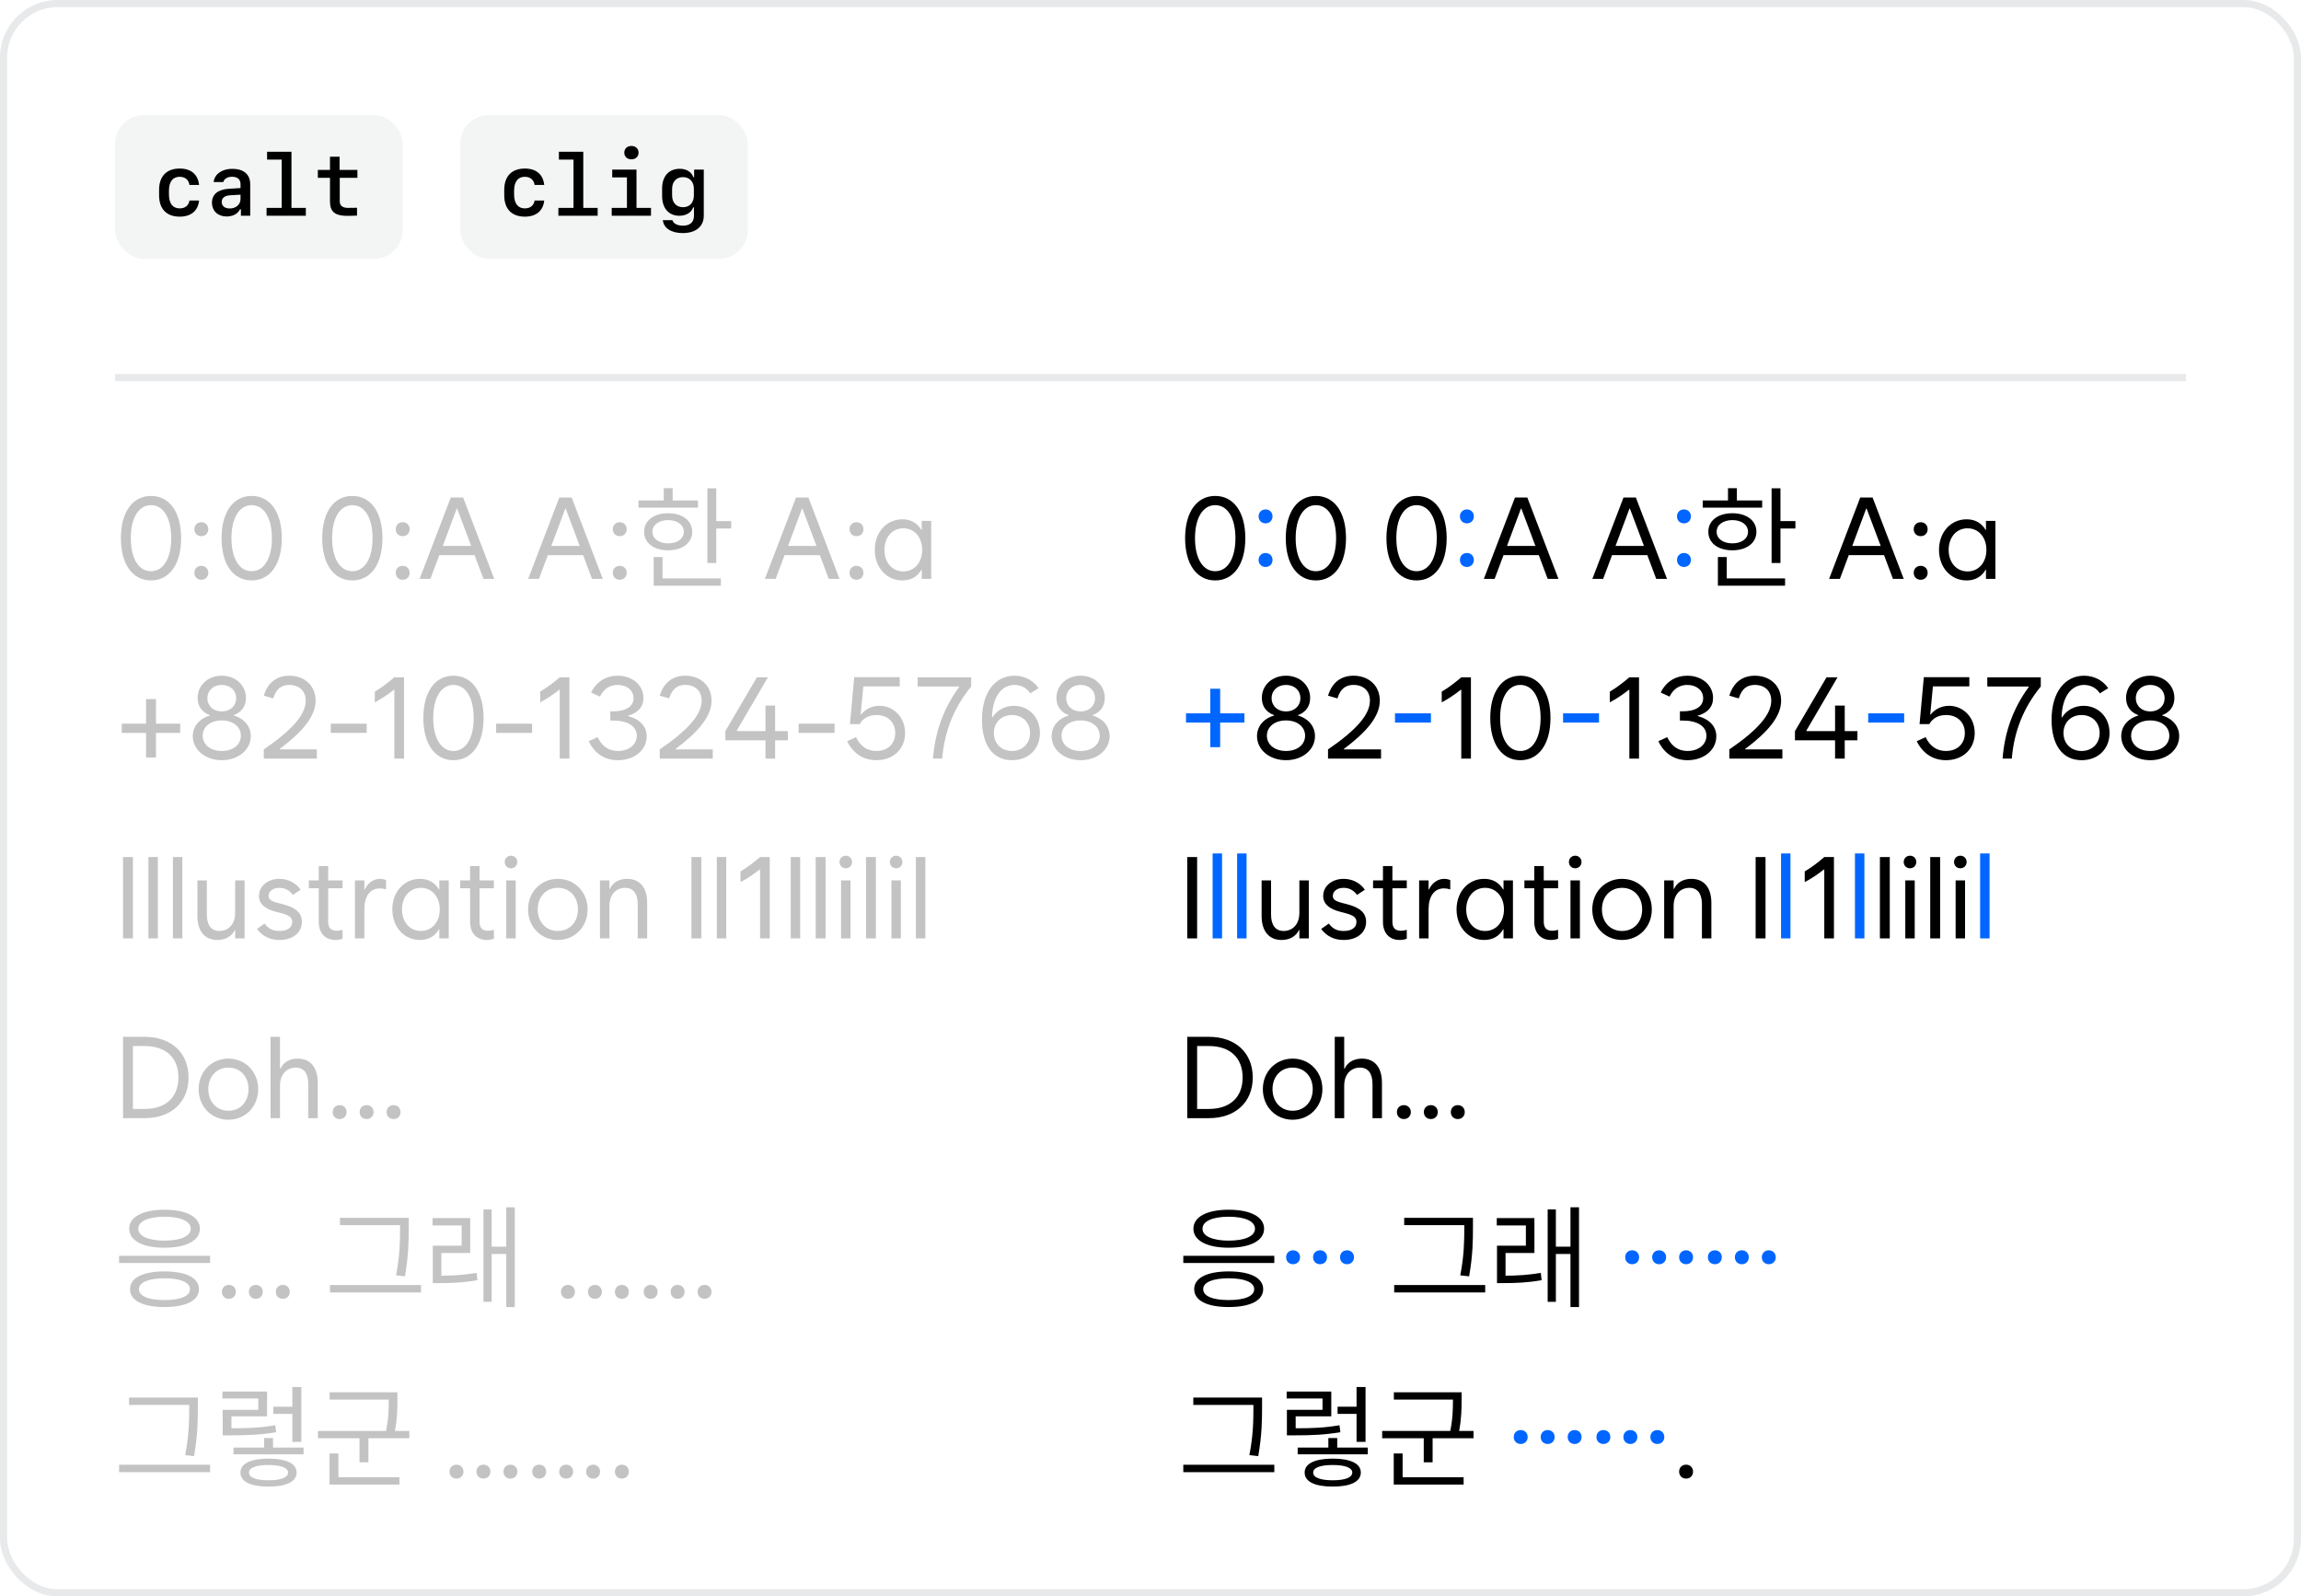 <svg width="320" height="222" viewBox="0 0 320 222" fill="none" xmlns="http://www.w3.org/2000/svg">
<rect x="0.5" y="0.5" width="319" height="221" rx="7.5" stroke="#70737C" stroke-opacity="0.16"/>
<rect x="16" y="16" width="40" height="20" rx="4" fill="#70737C" fill-opacity="0.08"/>
<path d="M27.686 25.723H26.35C26.238 24.99 25.729 24.586 24.984 24.586C24.023 24.586 23.496 25.277 23.496 26.537V27.029C23.496 28.289 24.023 28.98 24.984 28.98C25.734 28.98 26.232 28.594 26.35 27.885H27.686C27.539 29.32 26.561 30.129 24.996 30.129C23.162 30.129 22.125 29.062 22.125 27.152V26.414C22.125 24.51 23.162 23.438 24.996 23.438C26.566 23.438 27.533 24.252 27.686 25.723ZM31.512 30.105C30.293 30.105 29.479 29.332 29.479 28.172C29.479 27.023 30.311 26.344 31.846 26.25L33.451 26.156V25.617C33.451 24.955 33.023 24.58 32.273 24.58C31.646 24.58 31.189 24.85 31.049 25.318H29.713C29.83 24.211 30.867 23.479 32.309 23.479C33.897 23.479 34.799 24.258 34.799 25.629V30H33.504V29.104H33.381C33.07 29.742 32.385 30.105 31.512 30.105ZM31.951 28.992C32.818 28.992 33.451 28.436 33.451 27.662V27.076L32.051 27.152C31.248 27.199 30.832 27.521 30.832 28.09C30.832 28.646 31.266 28.992 31.951 28.992ZM42.533 30H37.072V28.91H39.176V22.195H37.143V21.105H40.535V28.91H42.533V30ZM45.891 21.791H47.227V23.625H49.705V24.727H47.25V28.025C47.25 28.594 47.654 28.91 48.381 28.91C48.615 28.91 49.541 28.904 49.652 28.893V29.982C49.547 30 48.469 30.018 48.275 30.018C46.588 30.018 45.891 29.443 45.891 28.02V24.727H44.203V23.625H45.891V21.791Z" fill="black"/>
<rect x="64" y="16" width="40" height="20" rx="4" fill="#70737C" fill-opacity="0.08"/>
<path d="M75.686 25.723H74.35C74.238 24.99 73.728 24.586 72.984 24.586C72.023 24.586 71.496 25.277 71.496 26.537V27.029C71.496 28.289 72.023 28.98 72.984 28.98C73.734 28.98 74.232 28.594 74.35 27.885H75.686C75.539 29.32 74.561 30.129 72.996 30.129C71.162 30.129 70.125 29.062 70.125 27.152V26.414C70.125 24.51 71.162 23.438 72.996 23.438C74.566 23.438 75.533 24.252 75.686 25.723ZM83.115 30H77.654V28.91H79.758V22.195H77.725V21.105H81.117V28.91H83.115V30ZM87.809 22.16C87.228 22.16 86.818 21.779 86.818 21.229C86.818 20.678 87.228 20.297 87.809 20.297C88.394 20.297 88.805 20.678 88.805 21.229C88.805 21.779 88.394 22.16 87.809 22.16ZM90.533 30H85.072V28.91H87.188V24.674H85.143V23.584H88.518V28.91H90.533V30ZM93.469 27.176C93.469 28.178 94.061 28.816 94.986 28.816C95.906 28.816 96.498 28.178 96.498 27.176V26.273C96.498 25.271 95.906 24.633 94.986 24.633C94.061 24.633 93.469 25.271 93.469 26.273V27.176ZM94.945 32.414C93.352 32.414 92.297 31.729 92.18 30.621H93.516C93.633 31.084 94.201 31.383 94.963 31.383C95.965 31.383 96.51 30.902 96.51 30.006V28.846H96.393C96.164 29.555 95.426 30.006 94.482 30.006C93 30.006 92.08 28.957 92.08 27.264V26.215C92.08 24.51 93.012 23.473 94.535 23.473C95.467 23.473 96.182 23.918 96.416 24.633H96.533V23.584H97.875V29.994C97.875 31.5 96.768 32.414 94.945 32.414Z" fill="black"/>
<rect x="16" y="52" width="288" height="1" fill="#70737C" fill-opacity="0.16"/>
<path d="M21 80.719C18.422 80.719 16.812 78.453 16.812 74.844C16.812 71.234 18.422 68.969 21 68.969C23.578 68.969 25.188 71.234 25.188 74.844C25.188 78.453 23.578 80.719 21 80.719ZM21 79.438C22.719 79.438 23.812 77.656 23.812 74.844C23.812 72.031 22.719 70.25 21 70.25C19.281 70.25 18.188 72.031 18.188 74.844C18.188 77.656 19.281 79.438 21 79.438ZM28 80.625C27.438 80.625 27.031 80.219 27.031 79.656C27.031 79.094 27.438 78.688 28 78.688C28.562 78.688 28.969 79.094 28.969 79.656C28.969 80.219 28.562 80.625 28 80.625ZM28 74.562C27.438 74.562 27.031 74.156 27.031 73.594C27.031 73.031 27.438 72.625 28 72.625C28.562 72.625 28.969 73.031 28.969 73.594C28.969 74.156 28.562 74.562 28 74.562ZM35 80.719C32.422 80.719 30.812 78.453 30.812 74.844C30.812 71.234 32.422 68.969 35 68.969C37.578 68.969 39.188 71.234 39.188 74.844C39.188 78.453 37.578 80.719 35 80.719ZM35 79.438C36.719 79.438 37.812 77.656 37.812 74.844C37.812 72.031 36.719 70.25 35 70.25C33.281 70.25 32.188 72.031 32.188 74.844C32.188 77.656 33.281 79.438 35 79.438ZM49 80.719C46.422 80.719 44.812 78.453 44.812 74.844C44.812 71.234 46.422 68.969 49 68.969C51.578 68.969 53.188 71.234 53.188 74.844C53.188 78.453 51.578 80.719 49 80.719ZM49 79.438C50.719 79.438 51.812 77.656 51.812 74.844C51.812 72.031 50.719 70.25 49 70.25C47.281 70.25 46.188 72.031 46.188 74.844C46.188 77.656 47.281 79.438 49 79.438ZM56 80.625C55.438 80.625 55.031 80.219 55.031 79.656C55.031 79.094 55.438 78.688 56 78.688C56.562 78.688 56.969 79.094 56.969 79.656C56.969 80.219 56.562 80.625 56 80.625ZM56 74.562C55.438 74.562 55.031 74.156 55.031 73.594C55.031 73.031 55.438 72.625 56 72.625C56.562 72.625 56.969 73.031 56.969 73.594C56.969 74.156 56.562 74.562 56 74.562ZM67.234 80.5L66 77.203H61.094L59.859 80.5H58.359L62.688 69.188H64.406L68.734 80.5H67.234ZM61.578 75.922H65.531L63.578 70.734H63.516L61.578 75.922ZM82.328 80.5L81.094 77.203H76.188L74.953 80.5H73.453L77.781 69.188H79.5L83.828 80.5H82.328ZM76.672 75.922H80.625L78.672 70.734H78.609L76.672 75.922ZM86.188 80.625C85.625 80.625 85.219 80.219 85.219 79.656C85.219 79.094 85.625 78.688 86.188 78.688C86.75 78.688 87.156 79.094 87.156 79.656C87.156 80.219 86.75 80.625 86.188 80.625ZM86.188 74.562C85.625 74.562 85.219 74.156 85.219 73.594C85.219 73.031 85.625 72.625 86.188 72.625C86.75 72.625 87.156 73.031 87.156 73.594C87.156 74.156 86.75 74.562 86.188 74.562ZM99.609 67.906V72.469H101.688V73.5H99.609V78.297H98.375V67.906H99.609ZM97.062 69.594V70.594H88.797V69.594H92.312V67.891H93.547V69.594H97.062ZM92.922 71.375C94.898 71.375 96.266 72.398 96.266 73.953C96.266 75.508 94.898 76.531 92.922 76.531C90.922 76.531 89.57 75.508 89.578 73.953C89.57 72.398 90.922 71.375 92.922 71.375ZM92.922 72.328C91.625 72.336 90.734 72.977 90.734 73.953C90.734 74.922 91.625 75.562 92.922 75.562C94.211 75.562 95.094 74.922 95.094 73.953C95.094 72.977 94.203 72.336 92.922 72.328ZM100.25 80.438V81.453H90.906V77.469H92.141V80.438H100.25ZM115.25 80.5L114.016 77.203H109.109L107.875 80.5H106.375L110.703 69.188H112.422L116.75 80.5H115.25ZM109.594 75.922H113.547L111.594 70.734H111.531L109.594 75.922ZM119.109 80.625C118.547 80.625 118.141 80.219 118.141 79.656C118.141 79.094 118.547 78.688 119.109 78.688C119.672 78.688 120.078 79.094 120.078 79.656C120.078 80.219 119.672 80.625 119.109 80.625ZM119.109 74.562C118.547 74.562 118.141 74.156 118.141 73.594C118.141 73.031 118.547 72.625 119.109 72.625C119.672 72.625 120.078 73.031 120.078 73.594C120.078 74.156 119.672 74.562 119.109 74.562ZM125.625 79.469C127.156 79.469 128.25 78.234 128.25 76.469C128.25 74.703 127.156 73.469 125.625 73.469C124.078 73.469 123 74.719 123 76.469C123 78.219 124.078 79.469 125.625 79.469ZM129.5 80.5H128.188V79.234H128.141C127.586 80.195 126.688 80.719 125.5 80.719C123.266 80.719 121.656 78.891 121.656 76.469C121.656 74.047 123.266 72.219 125.5 72.219C126.688 72.219 127.586 72.742 128.141 73.703H128.188V72.438H129.5V80.5ZM25.062 100.641V101.922H21.688V105.344H20.312V101.922H16.938V100.641H20.312V97.219H21.688V100.641H25.062ZM30.844 104.438C32.406 104.438 33.5 103.562 33.5 102.312C33.5 101.062 32.406 100.188 30.844 100.188C29.281 100.188 28.188 101.062 28.188 102.312C28.188 103.562 29.281 104.438 30.844 104.438ZM30.844 98.938C32.016 98.938 32.844 98.172 32.844 97.094C32.844 96.016 32.016 95.25 30.844 95.25C29.672 95.25 28.844 96.016 28.844 97.094C28.844 98.172 29.672 98.938 30.844 98.938ZM26.812 102.375C26.812 101.07 27.656 99.961 29.188 99.5V99.453C28.086 99.055 27.484 98.203 27.484 97.062C27.484 95.297 28.922 93.969 30.844 93.969C32.766 93.969 34.203 95.297 34.203 97.062C34.203 98.203 33.602 99.055 32.5 99.453V99.5C34.039 99.961 34.875 101.07 34.875 102.375C34.875 104.266 33.141 105.719 30.844 105.719C28.547 105.719 26.812 104.266 26.812 102.375ZM36.688 104.219C40.688 101.484 42.516 99.344 42.516 97.438C42.516 96.047 41.578 95.25 40.234 95.25C39.188 95.25 38.422 95.734 38 97.125L36.688 96.75C37.281 94.797 38.609 93.969 40.234 93.969C42.297 93.969 43.891 95.297 43.891 97.438C43.891 99.641 42.031 101.805 38.891 104.156V104.219H44.062V105.5H36.688V104.219ZM51 100.641V101.922H46V100.641H51ZM52.125 96.188C53.016 95.656 53.906 95 54.844 94.188H56.188V105.5H54.844V95.922H54.781C53.914 96.609 53.008 97.211 52.125 97.672V96.188ZM63.062 105.719C60.484 105.719 58.875 103.453 58.875 99.844C58.875 96.234 60.484 93.969 63.062 93.969C65.641 93.969 67.25 96.234 67.25 99.844C67.25 103.453 65.641 105.719 63.062 105.719ZM63.062 104.438C64.781 104.438 65.875 102.656 65.875 99.844C65.875 97.031 64.781 95.25 63.062 95.25C61.344 95.25 60.25 97.031 60.25 99.844C60.25 102.656 61.344 104.438 63.062 104.438ZM74 100.641V101.922H69V100.641H74ZM75.125 96.188C76.016 95.656 76.906 95 77.844 94.188H79.188V105.5H77.844V95.922H77.781C76.914 96.609 76.008 97.211 75.125 97.672V96.188ZM85.938 105.719C84.062 105.719 82.688 104.766 81.875 103.078L83.109 102.516C83.734 103.812 84.672 104.438 85.938 104.438C87.453 104.438 88.562 103.547 88.562 102.312C88.562 101 87.312 100.203 85.25 100.203H84.875V98.922H85.25C87.047 98.922 88.109 98.25 88.109 97.094C88.109 96.016 87.188 95.25 85.906 95.25C84.812 95.25 83.953 95.812 83.438 96.875L82.203 96.312C82.953 94.766 84.312 93.969 85.906 93.969C87.953 93.969 89.484 95.297 89.484 97.062C89.484 98.297 88.734 99.141 87.344 99.531V99.578C88.992 100.023 89.938 101.016 89.938 102.406C89.938 104.297 88.219 105.719 85.938 105.719ZM91.75 104.219C95.75 101.484 97.578 99.344 97.578 97.438C97.578 96.047 96.641 95.25 95.297 95.25C94.25 95.25 93.484 95.734 93.062 97.125L91.75 96.75C92.344 94.797 93.672 93.969 95.297 93.969C97.359 93.969 98.953 95.297 98.953 97.438C98.953 99.641 97.094 101.805 93.953 104.156V104.219H99.125V105.5H91.75V104.219ZM100.875 102.953V101.672L105.266 94.188H106.797L102.484 101.562V101.672H106.453V98.125H107.797V101.672H109.562V102.953H107.797V105.5H106.453V102.953H100.875ZM116.062 100.641V101.922H111.062V100.641H116.062ZM118.203 100.703L118.797 94.172H125.125V95.453H120.062L119.688 99.359H119.75C120.359 98.609 121.266 98.156 122.312 98.156C124.281 98.156 125.875 99.766 125.875 101.938C125.875 104.156 124.219 105.719 121.875 105.719C120.078 105.719 118.641 104.781 117.812 103.078L119.047 102.516C119.672 103.812 120.625 104.438 121.875 104.438C123.453 104.438 124.5 103.438 124.5 101.938C124.5 100.438 123.453 99.438 121.891 99.438C120.812 99.438 119.977 99.914 119.562 100.703H118.203ZM127.625 95.469V94.188H135.062V95.469C132.656 98.406 131.344 101.703 131.031 105.5H129.75C130.031 101.789 131.219 98.5 133.391 95.531V95.469H127.625ZM140.734 105.719C138.047 105.719 136.562 103.547 136.562 100.109C136.562 96.156 138.5 93.969 141.078 93.969C142.469 93.969 143.688 94.609 144.438 95.703L143.281 96.422C142.766 95.625 141.922 95.25 141.078 95.25C139.391 95.25 138.039 96.742 137.953 99.766H138.016C138.648 98.766 139.734 98.156 141.016 98.156C143.047 98.156 144.625 99.719 144.625 101.938C144.625 104.172 143.016 105.719 140.734 105.719ZM140.734 104.438C142.203 104.438 143.25 103.406 143.25 101.938C143.25 100.469 142.203 99.438 140.734 99.438C139.266 99.438 138.219 100.469 138.219 101.938C138.219 103.406 139.266 104.438 140.734 104.438ZM150.281 104.438C151.844 104.438 152.938 103.562 152.938 102.312C152.938 101.062 151.844 100.188 150.281 100.188C148.719 100.188 147.625 101.062 147.625 102.312C147.625 103.562 148.719 104.438 150.281 104.438ZM150.281 98.938C151.453 98.938 152.281 98.172 152.281 97.094C152.281 96.016 151.453 95.25 150.281 95.25C149.109 95.25 148.281 96.016 148.281 97.094C148.281 98.172 149.109 98.938 150.281 98.938ZM146.25 102.375C146.25 101.07 147.094 99.961 148.625 99.5V99.453C147.523 99.055 146.922 98.203 146.922 97.062C146.922 95.297 148.359 93.969 150.281 93.969C152.203 93.969 153.641 95.297 153.641 97.062C153.641 98.203 153.039 99.055 151.938 99.453V99.5C153.477 99.961 154.312 101.07 154.312 102.375C154.312 104.266 152.578 105.719 150.281 105.719C147.984 105.719 146.25 104.266 146.25 102.375ZM17.109 130.5V119.188H18.484V130.5H17.109ZM20.641 130.5V119.188H21.953V130.5H20.641ZM24.047 130.5V119.188H25.359V130.5H24.047ZM34.016 122.438V130.5H32.703V129.328H32.656C32.25 130.188 31.383 130.719 30.234 130.719C28.438 130.719 27.453 129.453 27.453 127.375V122.438H28.766V127.188C28.766 128.672 29.391 129.469 30.516 129.469C31.641 129.469 32.703 128.672 32.703 126.938V122.438H34.016ZM38.859 130.719C37.547 130.719 36.5 130.203 35.734 129.188L36.797 128.438C37.328 129.156 37.953 129.469 38.859 129.469C39.984 129.469 40.641 129 40.641 128.203C40.641 127.578 40.219 127.266 38.922 126.938L38.484 126.828C36.812 126.406 36.016 125.688 36.016 124.594C36.016 123.234 37.234 122.219 38.859 122.219C40.062 122.219 41.172 122.781 41.812 123.734L40.719 124.453C40.266 123.812 39.625 123.469 38.859 123.469C37.969 123.469 37.359 123.922 37.359 124.594C37.359 125.094 37.688 125.328 38.797 125.609L39.234 125.719C41.141 126.188 41.984 126.953 41.984 128.203C41.984 129.703 40.719 130.719 38.859 130.719ZM42.953 123.531V122.438H44.328V120.438H45.641V122.438H47.641V123.531H45.641V128.156C45.641 129.031 46.016 129.438 46.828 129.438C47.078 129.438 47.359 129.391 47.641 129.312V130.547C47.391 130.641 47.047 130.719 46.641 130.719C45.219 130.719 44.328 129.75 44.328 128.203V123.531H42.953ZM49.359 130.5V122.438H50.672V123.688H50.734C51.133 122.812 51.93 122.219 52.844 122.219C53.141 122.219 53.422 122.281 53.688 122.391V123.688C53.391 123.594 53.094 123.547 52.812 123.547C51.469 123.547 50.672 124.625 50.672 126.469V130.5H49.359ZM58.531 129.469C60.062 129.469 61.156 128.234 61.156 126.469C61.156 124.703 60.062 123.469 58.531 123.469C56.984 123.469 55.906 124.719 55.906 126.469C55.906 128.219 56.984 129.469 58.531 129.469ZM62.406 130.5H61.094V129.234H61.047C60.492 130.195 59.594 130.719 58.406 130.719C56.172 130.719 54.562 128.891 54.562 126.469C54.562 124.047 56.172 122.219 58.406 122.219C59.594 122.219 60.492 122.742 61.047 123.703H61.094V122.438H62.406V130.5ZM64 123.531V122.438H65.375V120.438H66.688V122.438H68.688V123.531H66.688V128.156C66.688 129.031 67.062 129.438 67.875 129.438C68.125 129.438 68.406 129.391 68.688 129.312V130.547C68.438 130.641 68.094 130.719 67.688 130.719C66.266 130.719 65.375 129.75 65.375 128.203V123.531H64ZM70.406 130.5V122.438H71.719V130.5H70.406ZM71.062 120.75C70.562 120.75 70.188 120.375 70.188 119.875C70.188 119.375 70.562 119 71.062 119C71.562 119 71.938 119.375 71.938 119.875C71.938 120.375 71.562 120.75 71.062 120.75ZM77.578 130.719C75.219 130.719 73.438 128.891 73.438 126.469C73.438 124.047 75.219 122.219 77.578 122.219C79.938 122.219 81.719 124.047 81.719 126.469C81.719 128.891 79.938 130.719 77.578 130.719ZM77.578 129.469C79.219 129.469 80.375 128.234 80.375 126.469C80.375 124.703 79.219 123.469 77.578 123.469C75.938 123.469 74.781 124.703 74.781 126.469C74.781 128.234 75.938 129.469 77.578 129.469ZM83.438 130.5V122.438H84.75V123.609H84.812C85.203 122.75 86.07 122.219 87.219 122.219C89.016 122.219 90 123.484 90 125.562V130.5H88.688V125.75C88.688 124.266 88.062 123.469 86.938 123.469C85.812 123.469 84.75 124.266 84.75 126V130.5H83.438ZM96.156 130.5V119.188H97.531V130.5H96.156ZM99.688 130.5V119.188H101V130.5H99.688ZM102.984 121.188C103.875 120.656 104.766 120 105.703 119.188H107.047V130.5H105.703V120.922H105.641C104.773 121.609 103.867 122.211 102.984 122.672V121.188ZM109.969 130.5V119.188H111.281V130.5H109.969ZM113.438 130.5V119.188H114.812V130.5H113.438ZM116.969 130.5V122.438H118.281V130.5H116.969ZM117.625 120.75C117.125 120.75 116.75 120.375 116.75 119.875C116.75 119.375 117.125 119 117.625 119C118.125 119 118.5 119.375 118.5 119.875C118.5 120.375 118.125 120.75 117.625 120.75ZM120.438 130.5V119.188H121.812V130.5H120.438ZM123.969 130.5V122.438H125.281V130.5H123.969ZM124.625 120.75C124.125 120.75 123.75 120.375 123.75 119.875C123.75 119.375 124.125 119 124.625 119C125.125 119 125.5 119.375 125.5 119.875C125.5 120.375 125.125 120.75 124.625 120.75ZM127.375 130.5V119.188H128.688V130.5H127.375ZM17.109 155.5V144.188H20.109C23.812 144.188 26.219 146.406 26.219 149.844C26.219 153.281 23.812 155.5 20.109 155.5H17.109ZM18.484 154.219H20.109C23.062 154.219 24.812 152.594 24.812 149.844C24.812 147.094 23.062 145.469 20.109 145.469H18.484V154.219ZM31.766 155.719C29.406 155.719 27.625 153.891 27.625 151.469C27.625 149.047 29.406 147.219 31.766 147.219C34.125 147.219 35.906 149.047 35.906 151.469C35.906 153.891 34.125 155.719 31.766 155.719ZM31.766 154.469C33.406 154.469 34.562 153.234 34.562 151.469C34.562 149.703 33.406 148.469 31.766 148.469C30.125 148.469 28.969 149.703 28.969 151.469C28.969 153.234 30.125 154.469 31.766 154.469ZM37.625 155.5V144.188H38.938V148.609H39C39.391 147.75 40.258 147.219 41.406 147.219C43.203 147.219 44.188 148.484 44.188 150.562V155.5H42.875V150.75C42.875 149.266 42.25 148.469 41.125 148.469C40 148.469 38.938 149.266 38.938 151V155.5H37.625ZM47.234 155.625C46.672 155.625 46.266 155.219 46.266 154.656C46.266 154.094 46.672 153.688 47.234 153.688C47.797 153.688 48.203 154.094 48.203 154.656C48.203 155.219 47.797 155.625 47.234 155.625ZM50.984 155.625C50.422 155.625 50.016 155.219 50.016 154.656C50.016 154.094 50.422 153.688 50.984 153.688C51.547 153.688 51.953 154.094 51.953 154.656C51.953 155.219 51.547 155.625 50.984 155.625ZM54.734 155.625C54.172 155.625 53.766 155.219 53.766 154.656C53.766 154.094 54.172 153.688 54.734 153.688C55.297 153.688 55.703 154.094 55.703 154.656C55.703 155.219 55.297 155.625 54.734 155.625ZM29.219 174.641V175.641H16.562V174.641H29.219ZM22.875 176.812C25.867 176.82 27.664 177.695 27.672 179.281C27.664 180.875 25.867 181.766 22.875 181.766C19.875 181.766 18.078 180.875 18.078 179.281C18.078 177.695 19.883 176.82 22.875 176.812ZM22.875 177.766C20.664 177.773 19.32 178.32 19.328 179.281C19.32 180.25 20.656 180.797 22.875 180.797C25.094 180.797 26.422 180.25 26.422 179.281C26.422 178.32 25.078 177.773 22.875 177.766ZM22.875 168.234C25.898 168.234 27.797 169.227 27.797 170.875C27.797 172.523 25.898 173.516 22.875 173.516C19.859 173.516 17.961 172.523 17.969 170.875C17.961 169.227 19.859 168.234 22.875 168.234ZM22.875 169.203C20.641 169.211 19.227 169.828 19.234 170.875C19.227 171.914 20.641 172.531 22.875 172.531C25.117 172.531 26.531 171.914 26.531 170.875C26.531 169.828 25.117 169.211 22.875 169.203ZM31.828 180.625C31.266 180.625 30.859 180.219 30.859 179.656C30.859 179.094 31.266 178.688 31.828 178.688C32.391 178.688 32.797 179.094 32.797 179.656C32.797 180.219 32.391 180.625 31.828 180.625ZM35.578 180.625C35.016 180.625 34.609 180.219 34.609 179.656C34.609 179.094 35.016 178.688 35.578 178.688C36.141 178.688 36.547 179.094 36.547 179.656C36.547 180.219 36.141 180.625 35.578 180.625ZM39.328 180.625C38.766 180.625 38.359 180.219 38.359 179.656C38.359 179.094 38.766 178.688 39.328 178.688C39.891 178.688 40.297 179.094 40.297 179.656C40.297 180.219 39.891 180.625 39.328 180.625ZM56.844 169.359V170.734C56.836 172.508 56.836 174.492 56.312 177.5L55.078 177.359C55.633 174.531 55.633 172.453 55.641 170.734V170.375H47.281V169.359H56.844ZM58.547 178.703V179.734H45.891V178.703H58.547ZM65.391 169.391V174.25H61.375V177.406C63.008 177.398 64.469 177.32 66.281 177.016L66.391 178.031C64.422 178.383 62.797 178.438 61.109 178.438H60.188V173.234H64.203V170.422H60.156V169.391H65.391ZM71.594 167.891V181.766H70.406V174.391H68.375V181.047H67.234V168.188H68.375V173.375H70.406V167.891H71.594ZM78.984 180.625C78.422 180.625 78.016 180.219 78.016 179.656C78.016 179.094 78.422 178.688 78.984 178.688C79.547 178.688 79.953 179.094 79.953 179.656C79.953 180.219 79.547 180.625 78.984 180.625ZM82.734 180.625C82.172 180.625 81.766 180.219 81.766 179.656C81.766 179.094 82.172 178.688 82.734 178.688C83.297 178.688 83.703 179.094 83.703 179.656C83.703 180.219 83.297 180.625 82.734 180.625ZM86.484 180.625C85.922 180.625 85.516 180.219 85.516 179.656C85.516 179.094 85.922 178.688 86.484 178.688C87.047 178.688 87.453 179.094 87.453 179.656C87.453 180.219 87.047 180.625 86.484 180.625ZM90.484 180.625C89.922 180.625 89.516 180.219 89.516 179.656C89.516 179.094 89.922 178.688 90.484 178.688C91.047 178.688 91.453 179.094 91.453 179.656C91.453 180.219 91.047 180.625 90.484 180.625ZM94.234 180.625C93.672 180.625 93.266 180.219 93.266 179.656C93.266 179.094 93.672 178.688 94.234 178.688C94.797 178.688 95.203 179.094 95.203 179.656C95.203 180.219 94.797 180.625 94.234 180.625ZM97.984 180.625C97.422 180.625 97.016 180.219 97.016 179.656C97.016 179.094 97.422 178.688 97.984 178.688C98.547 178.688 98.953 179.094 98.953 179.656C98.953 180.219 98.547 180.625 97.984 180.625ZM27.516 194.359V195.734C27.508 197.508 27.508 199.492 26.984 202.5L25.75 202.359C26.305 199.531 26.305 197.453 26.312 195.734V195.375H17.953V194.359H27.516ZM29.219 203.703V204.734H16.562V203.703H29.219ZM41.906 192.891V200.516H40.656V196.625H38.016V195.625H40.656V192.891H41.906ZM42.219 201.312V202.25H32.469V201.312H36.734V199.984H37.969V201.312H42.219ZM37.344 202.844C39.812 202.852 41.25 203.531 41.25 204.781C41.25 206.055 39.805 206.742 37.344 206.734C34.883 206.742 33.43 206.055 33.438 204.781C33.43 203.531 34.875 202.852 37.344 202.844ZM37.344 203.734C35.625 203.734 34.617 204.109 34.625 204.781C34.617 205.477 35.609 205.859 37.344 205.859C39.07 205.859 40.055 205.477 40.062 204.781C40.055 204.109 39.055 203.734 37.344 203.734ZM37.141 193.516V196.969H32.188V198.625C34.5 198.633 36.25 198.555 38.281 198.203L38.406 199.172C36.266 199.531 34.484 199.609 32.016 199.609H30.969V196.062H35.922V194.484H30.938V193.516H37.141ZM55.266 193.625V194.719C55.258 195.875 55.258 197.203 54.922 199H56.922V200.016H51.234V203.359H50V200.016H44.219V199H53.688C54.055 197.203 54.055 195.875 54.062 194.719V194.641H45.844V193.625H55.266ZM55.547 205.438V206.453H45.828V202.125H47.062V205.438H55.547ZM63.484 205.625C62.922 205.625 62.516 205.219 62.516 204.656C62.516 204.094 62.922 203.688 63.484 203.688C64.047 203.688 64.453 204.094 64.453 204.656C64.453 205.219 64.047 205.625 63.484 205.625ZM67.234 205.625C66.672 205.625 66.266 205.219 66.266 204.656C66.266 204.094 66.672 203.688 67.234 203.688C67.797 203.688 68.203 204.094 68.203 204.656C68.203 205.219 67.797 205.625 67.234 205.625ZM70.984 205.625C70.422 205.625 70.016 205.219 70.016 204.656C70.016 204.094 70.422 203.688 70.984 203.688C71.547 203.688 71.953 204.094 71.953 204.656C71.953 205.219 71.547 205.625 70.984 205.625ZM74.984 205.625C74.422 205.625 74.016 205.219 74.016 204.656C74.016 204.094 74.422 203.688 74.984 203.688C75.547 203.688 75.953 204.094 75.953 204.656C75.953 205.219 75.547 205.625 74.984 205.625ZM78.734 205.625C78.172 205.625 77.766 205.219 77.766 204.656C77.766 204.094 78.172 203.688 78.734 203.688C79.297 203.688 79.703 204.094 79.703 204.656C79.703 205.219 79.297 205.625 78.734 205.625ZM82.484 205.625C81.922 205.625 81.516 205.219 81.516 204.656C81.516 204.094 81.922 203.688 82.484 203.688C83.047 203.688 83.453 204.094 83.453 204.656C83.453 205.219 83.047 205.625 82.484 205.625ZM86.484 205.625C85.922 205.625 85.516 205.219 85.516 204.656C85.516 204.094 85.922 203.688 86.484 203.688C87.047 203.688 87.453 204.094 87.453 204.656C87.453 205.219 87.047 205.625 86.484 205.625Z" fill="#2A2A2A" fill-opacity="0.28"/>
<path d="M234.484 205.625C233.922 205.625 233.516 205.219 233.516 204.656C233.516 204.094 233.922 203.688 234.484 203.688C235.047 203.688 235.453 204.094 235.453 204.656C235.453 205.219 235.047 205.625 234.484 205.625Z" fill="black"/>
<path d="M222.984 200.812C222.422 200.812 222.016 200.406 222.016 199.844C222.016 199.281 222.422 198.875 222.984 198.875C223.547 198.875 223.953 199.281 223.953 199.844C223.953 200.406 223.547 200.812 222.984 200.812ZM226.734 200.812C226.172 200.812 225.766 200.406 225.766 199.844C225.766 199.281 226.172 198.875 226.734 198.875C227.297 198.875 227.703 199.281 227.703 199.844C227.703 200.406 227.297 200.812 226.734 200.812ZM230.484 200.812C229.922 200.812 229.516 200.406 229.516 199.844C229.516 199.281 229.922 198.875 230.484 198.875C231.047 198.875 231.453 199.281 231.453 199.844C231.453 200.406 231.047 200.812 230.484 200.812Z" fill="#0066FF"/>
<path d="M211.484 200.812C210.922 200.812 210.516 200.406 210.516 199.844C210.516 199.281 210.922 198.875 211.484 198.875C212.047 198.875 212.453 199.281 212.453 199.844C212.453 200.406 212.047 200.812 211.484 200.812ZM215.234 200.812C214.672 200.812 214.266 200.406 214.266 199.844C214.266 199.281 214.672 198.875 215.234 198.875C215.797 198.875 216.203 199.281 216.203 199.844C216.203 200.406 215.797 200.812 215.234 200.812ZM218.984 200.812C218.422 200.812 218.016 200.406 218.016 199.844C218.016 199.281 218.422 198.875 218.984 198.875C219.547 198.875 219.953 199.281 219.953 199.844C219.953 200.406 219.547 200.812 218.984 200.812Z" fill="#0066FF"/>
<path d="M203.266 193.625V194.719C203.258 195.875 203.258 197.203 202.922 199H204.922V200.016H199.234V203.359H198V200.016H192.219V199H201.688C202.055 197.203 202.055 195.875 202.062 194.719V194.641H193.844V193.625H203.266ZM203.547 205.438V206.453H193.828V202.125H195.062V205.438H203.547Z" fill="black"/>
<path d="M189.906 192.891V200.516H188.656V196.625H186.016V195.625H188.656V192.891H189.906ZM190.219 201.312V202.25H180.469V201.312H184.734V199.984H185.969V201.312H190.219ZM185.344 202.844C187.812 202.852 189.25 203.531 189.25 204.781C189.25 206.055 187.805 206.742 185.344 206.734C182.883 206.742 181.43 206.055 181.438 204.781C181.43 203.531 182.875 202.852 185.344 202.844ZM185.344 203.734C183.625 203.734 182.617 204.109 182.625 204.781C182.617 205.477 183.609 205.859 185.344 205.859C187.07 205.859 188.055 205.477 188.062 204.781C188.055 204.109 187.055 203.734 185.344 203.734ZM185.141 193.516V196.969H180.188V198.625C182.5 198.633 184.25 198.555 186.281 198.203L186.406 199.172C184.266 199.531 182.484 199.609 180.016 199.609H178.969V196.062H183.922V194.484H178.938V193.516H185.141Z" fill="black"/>
<path d="M175.516 194.359V195.734C175.508 197.508 175.508 199.492 174.984 202.5L173.75 202.359C174.305 199.531 174.305 197.453 174.312 195.734V195.375H165.953V194.359H175.516ZM177.219 203.703V204.734H164.562V203.703H177.219Z" fill="black"/>
<path d="M238.484 175.812C237.922 175.812 237.516 175.406 237.516 174.844C237.516 174.281 237.922 173.875 238.484 173.875C239.047 173.875 239.453 174.281 239.453 174.844C239.453 175.406 239.047 175.812 238.484 175.812ZM242.234 175.812C241.672 175.812 241.266 175.406 241.266 174.844C241.266 174.281 241.672 173.875 242.234 173.875C242.797 173.875 243.203 174.281 243.203 174.844C243.203 175.406 242.797 175.812 242.234 175.812ZM245.984 175.812C245.422 175.812 245.016 175.406 245.016 174.844C245.016 174.281 245.422 173.875 245.984 173.875C246.547 173.875 246.953 174.281 246.953 174.844C246.953 175.406 246.547 175.812 245.984 175.812Z" fill="#0066FF"/>
<path d="M226.984 175.812C226.422 175.812 226.016 175.406 226.016 174.844C226.016 174.281 226.422 173.875 226.984 173.875C227.547 173.875 227.953 174.281 227.953 174.844C227.953 175.406 227.547 175.812 226.984 175.812ZM230.734 175.812C230.172 175.812 229.766 175.406 229.766 174.844C229.766 174.281 230.172 173.875 230.734 173.875C231.297 173.875 231.703 174.281 231.703 174.844C231.703 175.406 231.297 175.812 230.734 175.812ZM234.484 175.812C233.922 175.812 233.516 175.406 233.516 174.844C233.516 174.281 233.922 173.875 234.484 173.875C235.047 173.875 235.453 174.281 235.453 174.844C235.453 175.406 235.047 175.812 234.484 175.812Z" fill="#0066FF"/>
<path d="M213.391 169.391V174.25H209.375V177.406C211.008 177.398 212.469 177.32 214.281 177.016L214.391 178.031C212.422 178.383 210.797 178.438 209.109 178.438H208.188V173.234H212.203V170.422H208.156V169.391H213.391ZM219.594 167.891V181.766H218.406V174.391H216.375V181.047H215.234V168.188H216.375V173.375H218.406V167.891H219.594Z" fill="black"/>
<path d="M204.844 169.359V170.734C204.836 172.508 204.836 174.492 204.312 177.5L203.078 177.359C203.633 174.531 203.633 172.453 203.641 170.734V170.375H195.281V169.359H204.844ZM206.547 178.703V179.734H193.891V178.703H206.547Z" fill="black"/>
<path d="M179.828 175.812C179.266 175.812 178.859 175.406 178.859 174.844C178.859 174.281 179.266 173.875 179.828 173.875C180.391 173.875 180.797 174.281 180.797 174.844C180.797 175.406 180.391 175.812 179.828 175.812ZM183.578 175.812C183.016 175.812 182.609 175.406 182.609 174.844C182.609 174.281 183.016 173.875 183.578 173.875C184.141 173.875 184.547 174.281 184.547 174.844C184.547 175.406 184.141 175.812 183.578 175.812ZM187.328 175.812C186.766 175.812 186.359 175.406 186.359 174.844C186.359 174.281 186.766 173.875 187.328 173.875C187.891 173.875 188.297 174.281 188.297 174.844C188.297 175.406 187.891 175.812 187.328 175.812Z" fill="#0066FF"/>
<path d="M177.219 174.641V175.641H164.562V174.641H177.219ZM170.875 176.812C173.867 176.82 175.664 177.695 175.672 179.281C175.664 180.875 173.867 181.766 170.875 181.766C167.875 181.766 166.078 180.875 166.078 179.281C166.078 177.695 167.883 176.82 170.875 176.812ZM170.875 177.766C168.664 177.773 167.32 178.32 167.328 179.281C167.32 180.25 168.656 180.797 170.875 180.797C173.094 180.797 174.422 180.25 174.422 179.281C174.422 178.32 173.078 177.773 170.875 177.766ZM170.875 168.234C173.898 168.234 175.797 169.227 175.797 170.875C175.797 172.523 173.898 173.516 170.875 173.516C167.859 173.516 165.961 172.523 165.969 170.875C165.961 169.227 167.859 168.234 170.875 168.234ZM170.875 169.203C168.641 169.211 167.227 169.828 167.234 170.875C167.227 171.914 168.641 172.531 170.875 172.531C173.117 172.531 174.531 171.914 174.531 170.875C174.531 169.828 173.117 169.211 170.875 169.203Z" fill="black"/>
<path d="M195.234 155.625C194.672 155.625 194.266 155.219 194.266 154.656C194.266 154.094 194.672 153.688 195.234 153.688C195.797 153.688 196.203 154.094 196.203 154.656C196.203 155.219 195.797 155.625 195.234 155.625ZM198.984 155.625C198.422 155.625 198.016 155.219 198.016 154.656C198.016 154.094 198.422 153.688 198.984 153.688C199.547 153.688 199.953 154.094 199.953 154.656C199.953 155.219 199.547 155.625 198.984 155.625ZM202.734 155.625C202.172 155.625 201.766 155.219 201.766 154.656C201.766 154.094 202.172 153.688 202.734 153.688C203.297 153.688 203.703 154.094 203.703 154.656C203.703 155.219 203.297 155.625 202.734 155.625Z" fill="black"/>
<path d="M185.625 155.5V144.188H186.938V148.609H187C187.391 147.75 188.258 147.219 189.406 147.219C191.203 147.219 192.188 148.484 192.188 150.562V155.5H190.875V150.75C190.875 149.266 190.25 148.469 189.125 148.469C188 148.469 186.938 149.266 186.938 151V155.5H185.625Z" fill="black"/>
<path d="M179.766 155.719C177.406 155.719 175.625 153.891 175.625 151.469C175.625 149.047 177.406 147.219 179.766 147.219C182.125 147.219 183.906 149.047 183.906 151.469C183.906 153.891 182.125 155.719 179.766 155.719ZM179.766 154.469C181.406 154.469 182.562 153.234 182.562 151.469C182.562 149.703 181.406 148.469 179.766 148.469C178.125 148.469 176.969 149.703 176.969 151.469C176.969 153.234 178.125 154.469 179.766 154.469Z" fill="black"/>
<path d="M165.109 155.5V144.188H168.109C171.812 144.188 174.219 146.406 174.219 149.844C174.219 153.281 171.812 155.5 168.109 155.5H165.109ZM166.484 154.219H168.109C171.062 154.219 172.812 152.594 172.812 149.844C172.812 147.094 171.062 145.469 168.109 145.469H166.484V154.219Z" fill="black"/>
<path d="M275.375 130.5V118.688H276.688V130.5H275.375Z" fill="#0066FF"/>
<path d="M271.969 130.5V122.438H273.281V130.5H271.969ZM272.625 120.75C272.125 120.75 271.75 120.375 271.75 119.875C271.75 119.375 272.125 119 272.625 119C273.125 119 273.5 119.375 273.5 119.875C273.5 120.375 273.125 120.75 272.625 120.75Z" fill="black"/>
<path d="M268.438 130.5V119.188H269.812V130.5H268.438Z" fill="black"/>
<path d="M264.969 130.5V122.438H266.281V130.5H264.969ZM265.625 120.75C265.125 120.75 264.75 120.375 264.75 119.875C264.75 119.375 265.125 119 265.625 119C266.125 119 266.5 119.375 266.5 119.875C266.5 120.375 266.125 120.75 265.625 120.75Z" fill="black"/>
<path d="M261.438 130.5V119.188H262.812V130.5H261.438Z" fill="black"/>
<path d="M257.969 130.5V118.688H259.281V130.5H257.969Z" fill="#0066FF"/>
<path d="M250.984 121.188C251.875 120.656 252.766 120 253.703 119.188H255.047V130.5H253.703V120.922H253.641C252.773 121.609 251.867 122.211 250.984 122.672V121.188Z" fill="black"/>
<path d="M247.688 130.5V118.688H249V130.5H247.688Z" fill="#0066FF"/>
<path d="M244.156 130.5V119.188H245.531V130.5H244.156Z" fill="black"/>
<path d="M231.438 130.5V122.438H232.75V123.609H232.812C233.203 122.75 234.07 122.219 235.219 122.219C237.016 122.219 238 123.484 238 125.562V130.5H236.688V125.75C236.688 124.266 236.062 123.469 234.938 123.469C233.812 123.469 232.75 124.266 232.75 126V130.5H231.438Z" fill="black"/>
<path d="M225.578 130.719C223.219 130.719 221.438 128.891 221.438 126.469C221.438 124.047 223.219 122.219 225.578 122.219C227.938 122.219 229.719 124.047 229.719 126.469C229.719 128.891 227.938 130.719 225.578 130.719ZM225.578 129.469C227.219 129.469 228.375 128.234 228.375 126.469C228.375 124.703 227.219 123.469 225.578 123.469C223.938 123.469 222.781 124.703 222.781 126.469C222.781 128.234 223.938 129.469 225.578 129.469Z" fill="black"/>
<path d="M218.406 130.5V122.438H219.719V130.5H218.406ZM219.062 120.75C218.562 120.75 218.188 120.375 218.188 119.875C218.188 119.375 218.562 119 219.062 119C219.562 119 219.938 119.375 219.938 119.875C219.938 120.375 219.562 120.75 219.062 120.75Z" fill="black"/>
<path d="M212 123.531V122.438H213.375V120.438H214.688V122.438H216.688V123.531H214.688V128.156C214.688 129.031 215.062 129.438 215.875 129.438C216.125 129.438 216.406 129.391 216.688 129.312V130.547C216.438 130.641 216.094 130.719 215.688 130.719C214.266 130.719 213.375 129.75 213.375 128.203V123.531H212Z" fill="black"/>
<path d="M206.531 129.469C208.062 129.469 209.156 128.234 209.156 126.469C209.156 124.703 208.062 123.469 206.531 123.469C204.984 123.469 203.906 124.719 203.906 126.469C203.906 128.219 204.984 129.469 206.531 129.469ZM210.406 130.5H209.094V129.234H209.047C208.492 130.195 207.594 130.719 206.406 130.719C204.172 130.719 202.562 128.891 202.562 126.469C202.562 124.047 204.172 122.219 206.406 122.219C207.594 122.219 208.492 122.742 209.047 123.703H209.094V122.438H210.406V130.5Z" fill="black"/>
<path d="M197.359 130.5V122.438H198.672V123.688H198.734C199.133 122.812 199.93 122.219 200.844 122.219C201.141 122.219 201.422 122.281 201.688 122.391V123.688C201.391 123.594 201.094 123.547 200.812 123.547C199.469 123.547 198.672 124.625 198.672 126.469V130.5H197.359Z" fill="black"/>
<path d="M190.953 123.531V122.438H192.328V120.438H193.641V122.438H195.641V123.531H193.641V128.156C193.641 129.031 194.016 129.438 194.828 129.438C195.078 129.438 195.359 129.391 195.641 129.312V130.547C195.391 130.641 195.047 130.719 194.641 130.719C193.219 130.719 192.328 129.75 192.328 128.203V123.531H190.953Z" fill="black"/>
<path d="M186.859 130.719C185.547 130.719 184.5 130.203 183.734 129.188L184.797 128.438C185.328 129.156 185.953 129.469 186.859 129.469C187.984 129.469 188.641 129 188.641 128.203C188.641 127.578 188.219 127.266 186.922 126.938L186.484 126.828C184.812 126.406 184.016 125.688 184.016 124.594C184.016 123.234 185.234 122.219 186.859 122.219C188.062 122.219 189.172 122.781 189.812 123.734L188.719 124.453C188.266 123.812 187.625 123.469 186.859 123.469C185.969 123.469 185.359 123.922 185.359 124.594C185.359 125.094 185.688 125.328 186.797 125.609L187.234 125.719C189.141 126.188 189.984 126.953 189.984 128.203C189.984 129.703 188.719 130.719 186.859 130.719Z" fill="black"/>
<path d="M182.016 122.438V130.5H180.703V129.328H180.656C180.25 130.188 179.383 130.719 178.234 130.719C176.438 130.719 175.453 129.453 175.453 127.375V122.438H176.766V127.188C176.766 128.672 177.391 129.469 178.516 129.469C179.641 129.469 180.703 128.672 180.703 126.938V122.438H182.016Z" fill="black"/>
<path d="M172.047 130.5V118.688H173.359V130.5H172.047Z" fill="#0066FF"/>
<path d="M168.641 130.5V118.688H169.953V130.5H168.641Z" fill="#0066FF"/>
<path d="M165.109 130.5V119.188H166.484V130.5H165.109Z" fill="black"/>
<path d="M299.031 104.438C300.594 104.438 301.688 103.562 301.688 102.312C301.688 101.062 300.594 100.188 299.031 100.188C297.469 100.188 296.375 101.062 296.375 102.312C296.375 103.562 297.469 104.438 299.031 104.438ZM299.031 98.938C300.203 98.938 301.031 98.172 301.031 97.094C301.031 96.016 300.203 95.25 299.031 95.25C297.859 95.25 297.031 96.016 297.031 97.094C297.031 98.172 297.859 98.938 299.031 98.938ZM295 102.375C295 101.07 295.844 99.961 297.375 99.5V99.453C296.273 99.055 295.672 98.203 295.672 97.062C295.672 95.297 297.109 93.969 299.031 93.969C300.953 93.969 302.391 95.297 302.391 97.062C302.391 98.203 301.789 99.055 300.688 99.453V99.5C302.227 99.961 303.062 101.07 303.062 102.375C303.062 104.266 301.328 105.719 299.031 105.719C296.734 105.719 295 104.266 295 102.375Z" fill="black"/>
<path d="M289.484 105.719C286.797 105.719 285.312 103.547 285.312 100.109C285.312 96.156 287.25 93.969 289.828 93.969C291.219 93.969 292.438 94.609 293.188 95.703L292.031 96.422C291.516 95.625 290.672 95.25 289.828 95.25C288.141 95.25 286.789 96.742 286.703 99.766H286.766C287.398 98.766 288.484 98.156 289.766 98.156C291.797 98.156 293.375 99.719 293.375 101.938C293.375 104.172 291.766 105.719 289.484 105.719ZM289.484 104.438C290.953 104.438 292 103.406 292 101.938C292 100.469 290.953 99.438 289.484 99.438C288.016 99.438 286.969 100.469 286.969 101.938C286.969 103.406 288.016 104.438 289.484 104.438Z" fill="black"/>
<path d="M276.375 95.469V94.188H283.812V95.469C281.406 98.406 280.094 101.703 279.781 105.5H278.5C278.781 101.789 279.969 98.5 282.141 95.531V95.469H276.375Z" fill="black"/>
<path d="M266.953 100.703L267.547 94.172H273.875V95.453H268.812L268.438 99.359H268.5C269.109 98.609 270.016 98.156 271.062 98.156C273.031 98.156 274.625 99.766 274.625 101.938C274.625 104.156 272.969 105.719 270.625 105.719C268.828 105.719 267.391 104.781 266.562 103.078L267.797 102.516C268.422 103.812 269.375 104.438 270.625 104.438C272.203 104.438 273.25 103.438 273.25 101.938C273.25 100.438 272.203 99.438 270.641 99.438C269.562 99.438 268.727 99.914 268.312 100.703H266.953Z" fill="black"/>
<path d="M264.812 99.203V100.484H259.812V99.203H264.812Z" fill="#0066FF"/>
<path d="M249.625 102.953V101.672L254.016 94.188H255.547L251.234 101.562V101.672H255.203V98.125H256.547V101.672H258.312V102.953H256.547V105.5H255.203V102.953H249.625Z" fill="black"/>
<path d="M240.5 104.219C244.5 101.484 246.328 99.344 246.328 97.438C246.328 96.047 245.391 95.25 244.047 95.25C243 95.25 242.234 95.734 241.812 97.125L240.5 96.75C241.094 94.797 242.422 93.969 244.047 93.969C246.109 93.969 247.703 95.297 247.703 97.438C247.703 99.641 245.844 101.805 242.703 104.156V104.219H247.875V105.5H240.5V104.219Z" fill="black"/>
<path d="M234.688 105.719C232.812 105.719 231.438 104.766 230.625 103.078L231.859 102.516C232.484 103.812 233.422 104.438 234.688 104.438C236.203 104.438 237.312 103.547 237.312 102.312C237.312 101 236.062 100.203 234 100.203H233.625V98.922H234C235.797 98.922 236.859 98.25 236.859 97.094C236.859 96.016 235.938 95.25 234.656 95.25C233.562 95.25 232.703 95.812 232.188 96.875L230.953 96.312C231.703 94.766 233.062 93.969 234.656 93.969C236.703 93.969 238.234 95.297 238.234 97.062C238.234 98.297 237.484 99.141 236.094 99.531V99.578C237.742 100.023 238.688 101.016 238.688 102.406C238.688 104.297 236.969 105.719 234.688 105.719Z" fill="black"/>
<path d="M223.875 96.188C224.766 95.656 225.656 95 226.594 94.188H227.938V105.5H226.594V95.922H226.531C225.664 96.609 224.758 97.211 223.875 97.672V96.188Z" fill="black"/>
<path d="M222.375 99.203V100.484H217.375V99.203H222.375Z" fill="#0066FF"/>
<path d="M211.438 105.719C208.859 105.719 207.25 103.453 207.25 99.844C207.25 96.234 208.859 93.969 211.438 93.969C214.016 93.969 215.625 96.234 215.625 99.844C215.625 103.453 214.016 105.719 211.438 105.719ZM211.438 104.438C213.156 104.438 214.25 102.656 214.25 99.844C214.25 97.031 213.156 95.25 211.438 95.25C209.719 95.25 208.625 97.031 208.625 99.844C208.625 102.656 209.719 104.438 211.438 104.438Z" fill="black"/>
<path d="M200.5 96.188C201.391 95.656 202.281 95 203.219 94.188H204.562V105.5H203.219V95.922H203.156C202.289 96.609 201.383 97.211 200.5 97.672V96.188Z" fill="black"/>
<path d="M199 99.203V100.484H194V99.203H199Z" fill="#0066FF"/>
<path d="M184.688 104.219C188.688 101.484 190.516 99.344 190.516 97.438C190.516 96.047 189.578 95.25 188.234 95.25C187.188 95.25 186.422 95.734 186 97.125L184.688 96.75C185.281 94.797 186.609 93.969 188.234 93.969C190.297 93.969 191.891 95.297 191.891 97.438C191.891 99.641 190.031 101.805 186.891 104.156V104.219H192.062V105.5H184.688V104.219Z" fill="black"/>
<path d="M178.844 104.438C180.406 104.438 181.5 103.562 181.5 102.312C181.5 101.062 180.406 100.188 178.844 100.188C177.281 100.188 176.188 101.062 176.188 102.312C176.188 103.562 177.281 104.438 178.844 104.438ZM178.844 98.938C180.016 98.938 180.844 98.172 180.844 97.094C180.844 96.016 180.016 95.25 178.844 95.25C177.672 95.25 176.844 96.016 176.844 97.094C176.844 98.172 177.672 98.938 178.844 98.938ZM174.812 102.375C174.812 101.07 175.656 99.961 177.188 99.5V99.453C176.086 99.055 175.484 98.203 175.484 97.062C175.484 95.297 176.922 93.969 178.844 93.969C180.766 93.969 182.203 95.297 182.203 97.062C182.203 98.203 181.602 99.055 180.5 99.453V99.5C182.039 99.961 182.875 101.07 182.875 102.375C182.875 104.266 181.141 105.719 178.844 105.719C176.547 105.719 174.812 104.266 174.812 102.375Z" fill="black"/>
<path d="M173.062 99.203V100.484H169.688V103.906H168.312V100.484H164.938V99.203H168.312V95.781H169.688V99.203H173.062Z" fill="#0066FF"/>
<path d="M273.625 79.469C275.156 79.469 276.25 78.234 276.25 76.469C276.25 74.703 275.156 73.469 273.625 73.469C272.078 73.469 271 74.719 271 76.469C271 78.219 272.078 79.469 273.625 79.469ZM277.5 80.5H276.188V79.234H276.141C275.586 80.195 274.688 80.719 273.5 80.719C271.266 80.719 269.656 78.891 269.656 76.469C269.656 74.047 271.266 72.219 273.5 72.219C274.688 72.219 275.586 72.742 276.141 73.703H276.188V72.438H277.5V80.5Z" fill="black"/>
<path d="M267.109 80.625C266.547 80.625 266.141 80.219 266.141 79.656C266.141 79.094 266.547 78.688 267.109 78.688C267.672 78.688 268.078 79.094 268.078 79.656C268.078 80.219 267.672 80.625 267.109 80.625ZM267.109 74.562C266.547 74.562 266.141 74.156 266.141 73.594C266.141 73.031 266.547 72.625 267.109 72.625C267.672 72.625 268.078 73.031 268.078 73.594C268.078 74.156 267.672 74.562 267.109 74.562Z" fill="black"/>
<path d="M263.25 80.5L262.016 77.203H257.109L255.875 80.5H254.375L258.703 69.188H260.422L264.75 80.5H263.25ZM257.594 75.922H261.547L259.594 70.734H259.531L257.594 75.922Z" fill="black"/>
<path d="M247.609 67.906V72.469H249.688V73.5H247.609V78.297H246.375V67.906H247.609ZM245.062 69.594V70.594H236.797V69.594H240.312V67.891H241.547V69.594H245.062ZM240.922 71.375C242.898 71.375 244.266 72.398 244.266 73.953C244.266 75.508 242.898 76.531 240.922 76.531C238.922 76.531 237.57 75.508 237.578 73.953C237.57 72.398 238.922 71.375 240.922 71.375ZM240.922 72.328C239.625 72.336 238.734 72.977 238.734 73.953C238.734 74.922 239.625 75.562 240.922 75.562C242.211 75.562 243.094 74.922 243.094 73.953C243.094 72.977 242.203 72.336 240.922 72.328ZM248.25 80.438V81.453H238.906V77.469H240.141V80.438H248.25Z" fill="black"/>
<path d="M234.188 78.844C233.625 78.844 233.219 78.438 233.219 77.875C233.219 77.312 233.625 76.906 234.188 76.906C234.75 76.906 235.156 77.312 235.156 77.875C235.156 78.438 234.75 78.844 234.188 78.844ZM234.188 72.781C233.625 72.781 233.219 72.375 233.219 71.812C233.219 71.25 233.625 70.844 234.188 70.844C234.75 70.844 235.156 71.25 235.156 71.812C235.156 72.375 234.75 72.781 234.188 72.781Z" fill="#0066FF"/>
<path d="M230.328 80.5L229.094 77.203H224.188L222.953 80.5H221.453L225.781 69.188H227.5L231.828 80.5H230.328ZM224.672 75.922H228.625L226.672 70.734H226.609L224.672 75.922Z" fill="black"/>
<path d="M215.234 80.5L214 77.203H209.094L207.859 80.5H206.359L210.688 69.188H212.406L216.734 80.5H215.234ZM209.578 75.922H213.531L211.578 70.734H211.516L209.578 75.922Z" fill="black"/>
<path d="M204 78.844C203.438 78.844 203.031 78.438 203.031 77.875C203.031 77.312 203.438 76.906 204 76.906C204.562 76.906 204.969 77.312 204.969 77.875C204.969 78.438 204.562 78.844 204 78.844ZM204 72.781C203.438 72.781 203.031 72.375 203.031 71.812C203.031 71.25 203.438 70.844 204 70.844C204.562 70.844 204.969 71.25 204.969 71.812C204.969 72.375 204.562 72.781 204 72.781Z" fill="#0066FF"/>
<path d="M197 80.719C194.422 80.719 192.812 78.453 192.812 74.844C192.812 71.234 194.422 68.969 197 68.969C199.578 68.969 201.188 71.234 201.188 74.844C201.188 78.453 199.578 80.719 197 80.719ZM197 79.438C198.719 79.438 199.812 77.656 199.812 74.844C199.812 72.031 198.719 70.25 197 70.25C195.281 70.25 194.188 72.031 194.188 74.844C194.188 77.656 195.281 79.438 197 79.438Z" fill="black"/>
<path d="M183 80.719C180.422 80.719 178.812 78.453 178.812 74.844C178.812 71.234 180.422 68.969 183 68.969C185.578 68.969 187.188 71.234 187.188 74.844C187.188 78.453 185.578 80.719 183 80.719ZM183 79.438C184.719 79.438 185.812 77.656 185.812 74.844C185.812 72.031 184.719 70.25 183 70.25C181.281 70.25 180.188 72.031 180.188 74.844C180.188 77.656 181.281 79.438 183 79.438Z" fill="black"/>
<path d="M176 78.844C175.438 78.844 175.031 78.438 175.031 77.875C175.031 77.312 175.438 76.906 176 76.906C176.562 76.906 176.969 77.312 176.969 77.875C176.969 78.438 176.562 78.844 176 78.844ZM176 72.781C175.438 72.781 175.031 72.375 175.031 71.812C175.031 71.25 175.438 70.844 176 70.844C176.562 70.844 176.969 71.25 176.969 71.812C176.969 72.375 176.562 72.781 176 72.781Z" fill="#0066FF"/>
<path d="M169 80.719C166.422 80.719 164.812 78.453 164.812 74.844C164.812 71.234 166.422 68.969 169 68.969C171.578 68.969 173.188 71.234 173.188 74.844C173.188 78.453 171.578 80.719 169 80.719ZM169 79.438C170.719 79.438 171.812 77.656 171.812 74.844C171.812 72.031 170.719 70.25 169 70.25C167.281 70.25 166.188 72.031 166.188 74.844C166.188 77.656 167.281 79.438 169 79.438Z" fill="black"/>
</svg>
